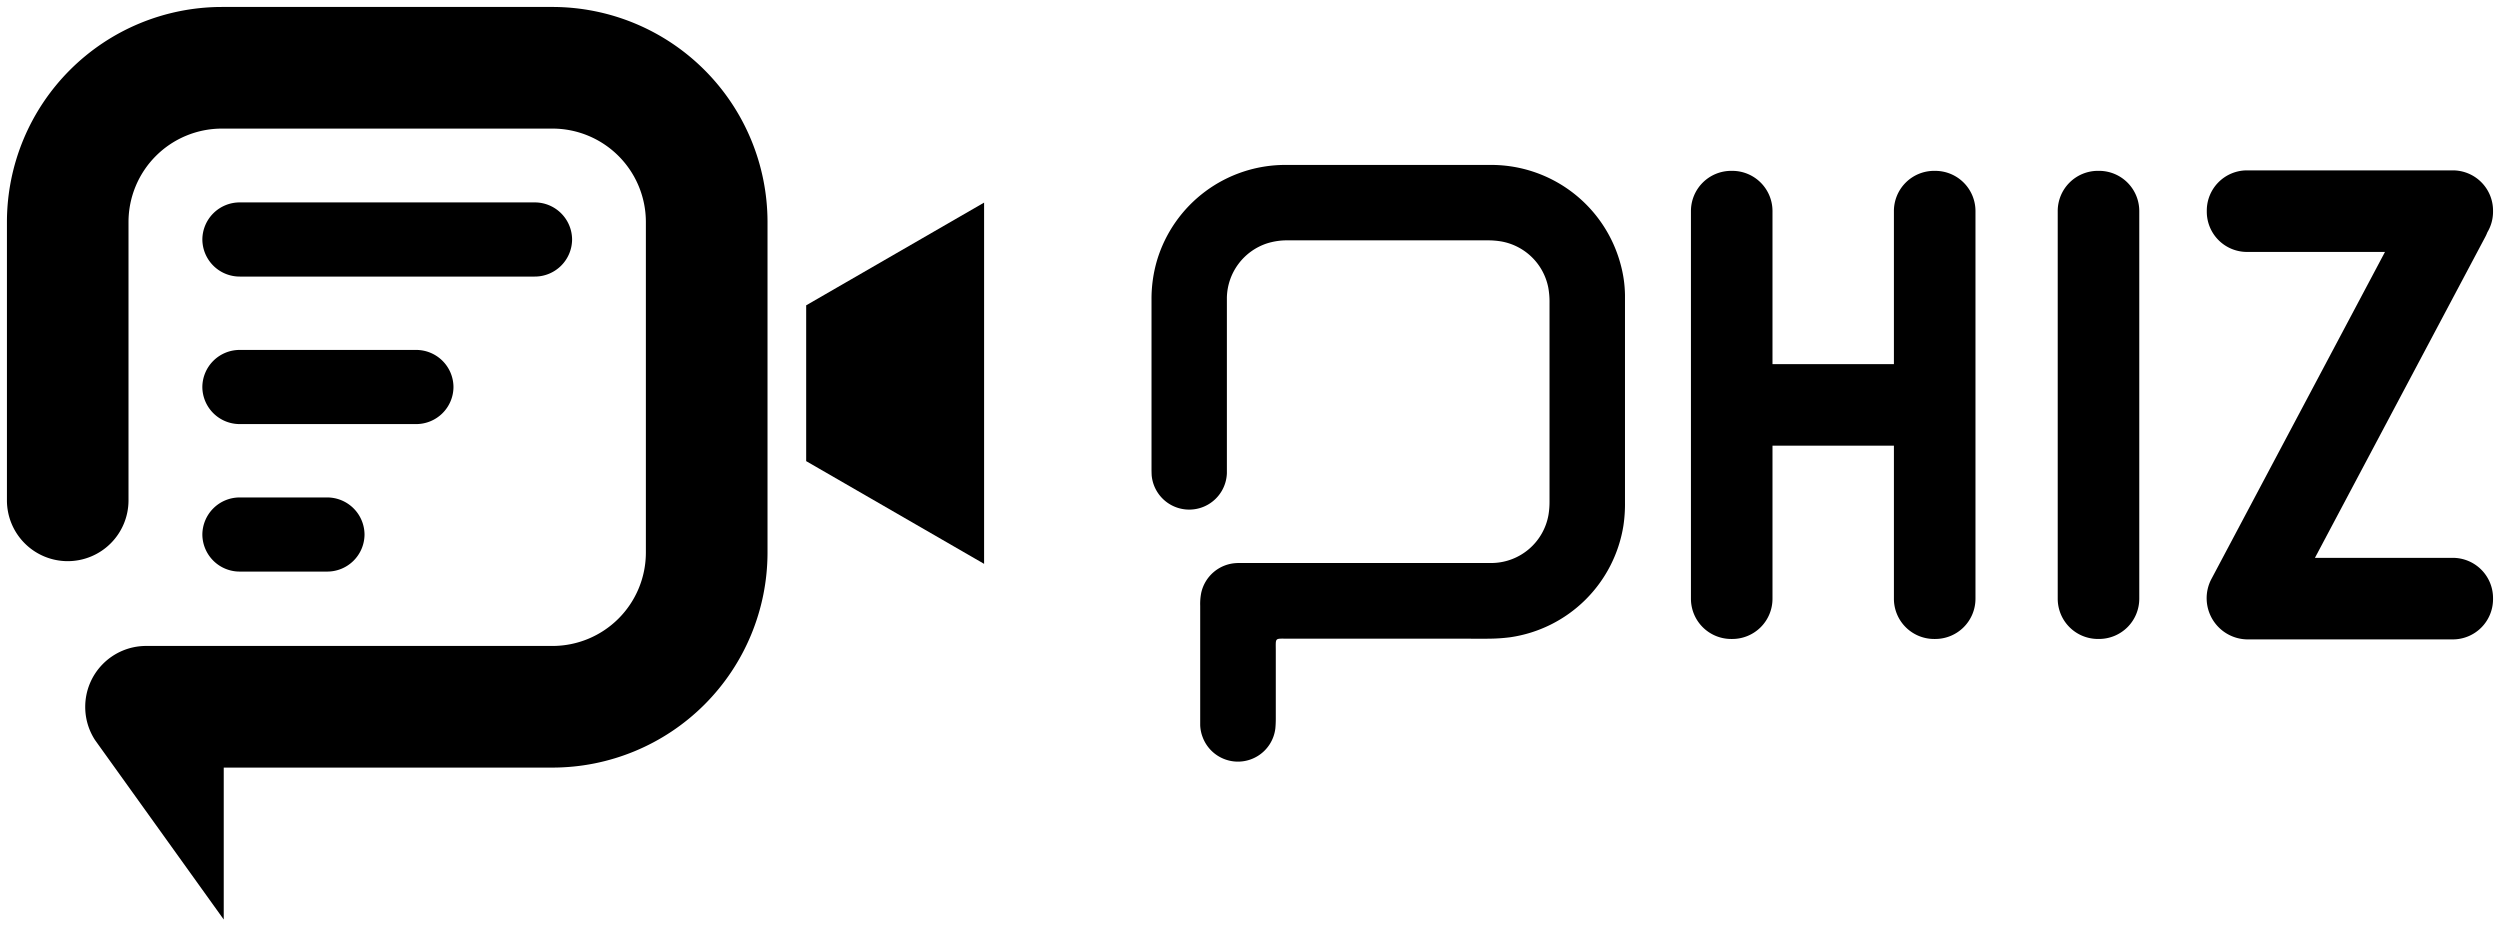 <svg xmlns="http://www.w3.org/2000/svg" xmlns:xlink="http://www.w3.org/1999/xlink" width="179.52" height="67.585" viewBox="0 0 179.52 67.585"><defs><style>.a,.b{fill:#262839;}.a,.b,.c,.d,.e,.f,.g{stroke:#707070;}.b{fill-rule:evenodd;}.c{fill:url(#a);}.d{fill:url(#b);}.e{fill:url(#c);}.f{fill:url(#d);}.g{fill:url(#e);}</style><linearGradient id="a" x1="0.806" y1="0.72" x2="0.078" y2="0.06" gradientUnits="objectBoundingBox"><stop offset="0" stop-color="#ff3100"/><stop offset="1" stop-color="#ff9200"/></linearGradient><linearGradient id="b" x1="1.36" y1="5.165" x2="-0.136" y2="-2.952" xlink:href="#a"/><linearGradient id="c" x1="1.847" y1="3.706" x2="-1.565" y2="-4.413" xlink:href="#a"/><linearGradient id="d" x1="1.582" y1="4.485" x2="-0.622" y2="-3.633" xlink:href="#a"/><linearGradient id="e" x1="0.721" y1="0.476" x2="-2.388" y2="-1.19" xlink:href="#a"/></defs><g transform="translate(0.5 0.5)"><g transform="translate(82.177 11.343)"><g transform="translate(0)"><g transform="translate(38.747 0.391)"><path className="a" d="M910.716,258.29h-.081a2.887,2.887,0,0,0-2.888,2.888v10.991h-8.719V261.178a2.886,2.886,0,0,0-2.888-2.888h-.079a2.888,2.888,0,0,0-2.889,2.888v27.838a2.889,2.889,0,0,0,2.889,2.888h.079a2.887,2.887,0,0,0,2.888-2.888V278.025h8.719v10.991a2.888,2.888,0,0,0,2.888,2.888h.081a2.889,2.889,0,0,0,2.888-2.888V261.178A2.888,2.888,0,0,0,910.716,258.29Z" transform="translate(-893.173 -258.255)"/><path className="a" d="M1282.975,289.015a2.889,2.889,0,0,1-2.888,2.888h-.08a2.888,2.888,0,0,1-2.888-2.888V261.177a2.887,2.887,0,0,1,2.888-2.888h.08a2.888,2.888,0,0,1,2.888,2.888Z" transform="translate(-1250.782 -258.255)"/><path className="a" d="M1453.14,262.234a2.871,2.871,0,0,0,.407-1.478v-.081a2.889,2.889,0,0,0-2.889-2.888H1435.88a2.889,2.889,0,0,0-2.888,2.888v.081a2.888,2.888,0,0,0,2.888,2.888h9.908l-12.472,23.5a2.959,2.959,0,0,0,2.564,4.323h14.778a2.889,2.889,0,0,0,2.889-2.888v-.08a2.889,2.889,0,0,0-2.889-2.888h-9.9l12.23-23.043A3.028,3.028,0,0,0,1453.14,262.234Z" transform="translate(-1395.951 -257.787)"/></g><path className="b" d="M343.753,280.672h8.458c.2,0,.409,0,.613,0a4.179,4.179,0,0,0,3.991-3.431,5.664,5.664,0,0,0,.079-.975q0-2.7,0-5.394,0-4.443,0-8.886a5.718,5.718,0,0,0-.091-1.1,4.184,4.184,0,0,0-3.436-3.314,5.964,5.964,0,0,0-.854-.068q-7.2,0-14.4,0a4.815,4.815,0,0,0-1.509.219,4.19,4.19,0,0,0-2.878,3.876c0,.224,0,.449,0,.674v11.4c0,.185,0,.369,0,.552a2.707,2.707,0,0,1-5.4.166q-.012-.245-.012-.49,0-6.068,0-12.135a9.792,9.792,0,0,1,.4-2.84,9.62,9.62,0,0,1,9.173-6.838q7.418,0,14.833,0a9.622,9.622,0,0,1,9.271,7.109,8.823,8.823,0,0,1,.322,2.237c0,.144,0,.287,0,.429q0,7.232,0,14.464a10.5,10.5,0,0,1-.11,1.647,9.631,9.631,0,0,1-8.143,8.033,12.494,12.494,0,0,1-1.528.1c-.572.014-1.144,0-1.716,0q-6.345,0-12.686,0c-1,0-.89-.1-.892.877,0,1.615,0,3.227,0,4.842,0,.244-.009.49-.032.734a2.706,2.706,0,0,1-5.227.6,2.657,2.657,0,0,1-.169-.838c0-.142,0-.286,0-.429v-8.151a4.119,4.119,0,0,1,.071-.913,2.721,2.721,0,0,1,2.512-2.149c.2-.013.409-.006.612-.006h8.764S343.753,280.671,343.753,280.672Z" transform="translate(-328.303 -252.088)"/></g></g><path className="c" d="M-774.315,86.732h-23.751A15.45,15.45,0,0,0-813.5,102.166v19.995a4.366,4.366,0,0,0,4.365,4.367,4.366,4.366,0,0,0,4.365-4.367V102.166a6.711,6.711,0,0,1,6.7-6.7h23.751a6.711,6.711,0,0,1,6.7,6.7v23.751a6.711,6.711,0,0,1-6.7,6.7h-23.759c-.043,0-.083,0-.125,0h-5.366a4.372,4.372,0,0,0-4.309,4.375,4.352,4.352,0,0,0,.7,2.375l.233.327,9.013,12.566,0-10.909h23.613a15.454,15.454,0,0,0,15.435-15.435V102.166A15.453,15.453,0,0,0-774.315,86.732Z" transform="translate(813.498 -86.732)"/><g transform="translate(14.036 14.035)"><path className="d" d="M-582.337,294.008a2.679,2.679,0,0,1-2.7,2.663h-21.15a2.68,2.68,0,0,1-2.7-2.663h0a2.68,2.68,0,0,1,2.7-2.662h21.15a2.679,2.679,0,0,1,2.7,2.662Z" transform="translate(608.882 -291.346)"/><path className="e" d="M-597.242,602.874a2.678,2.678,0,0,1-2.7,2.659h-6.245a2.679,2.679,0,0,1-2.7-2.659h0a2.682,2.682,0,0,1,2.7-2.664h6.245a2.682,2.682,0,0,1,2.7,2.664Z" transform="translate(608.882 -579.024)"/><path className="f" d="M-590.855,448.443a2.678,2.678,0,0,1-2.7,2.661h-12.633a2.68,2.68,0,0,1-2.7-2.661h0a2.681,2.681,0,0,1,2.7-2.663h12.633a2.679,2.679,0,0,1,2.7,2.663Z" transform="translate(608.882 -435.187)"/></g><path className="g" d="M23.163,298.907v11.188l12.776,7.376V291.53Z" transform="translate(34.227 -277.482)"/></g></svg>